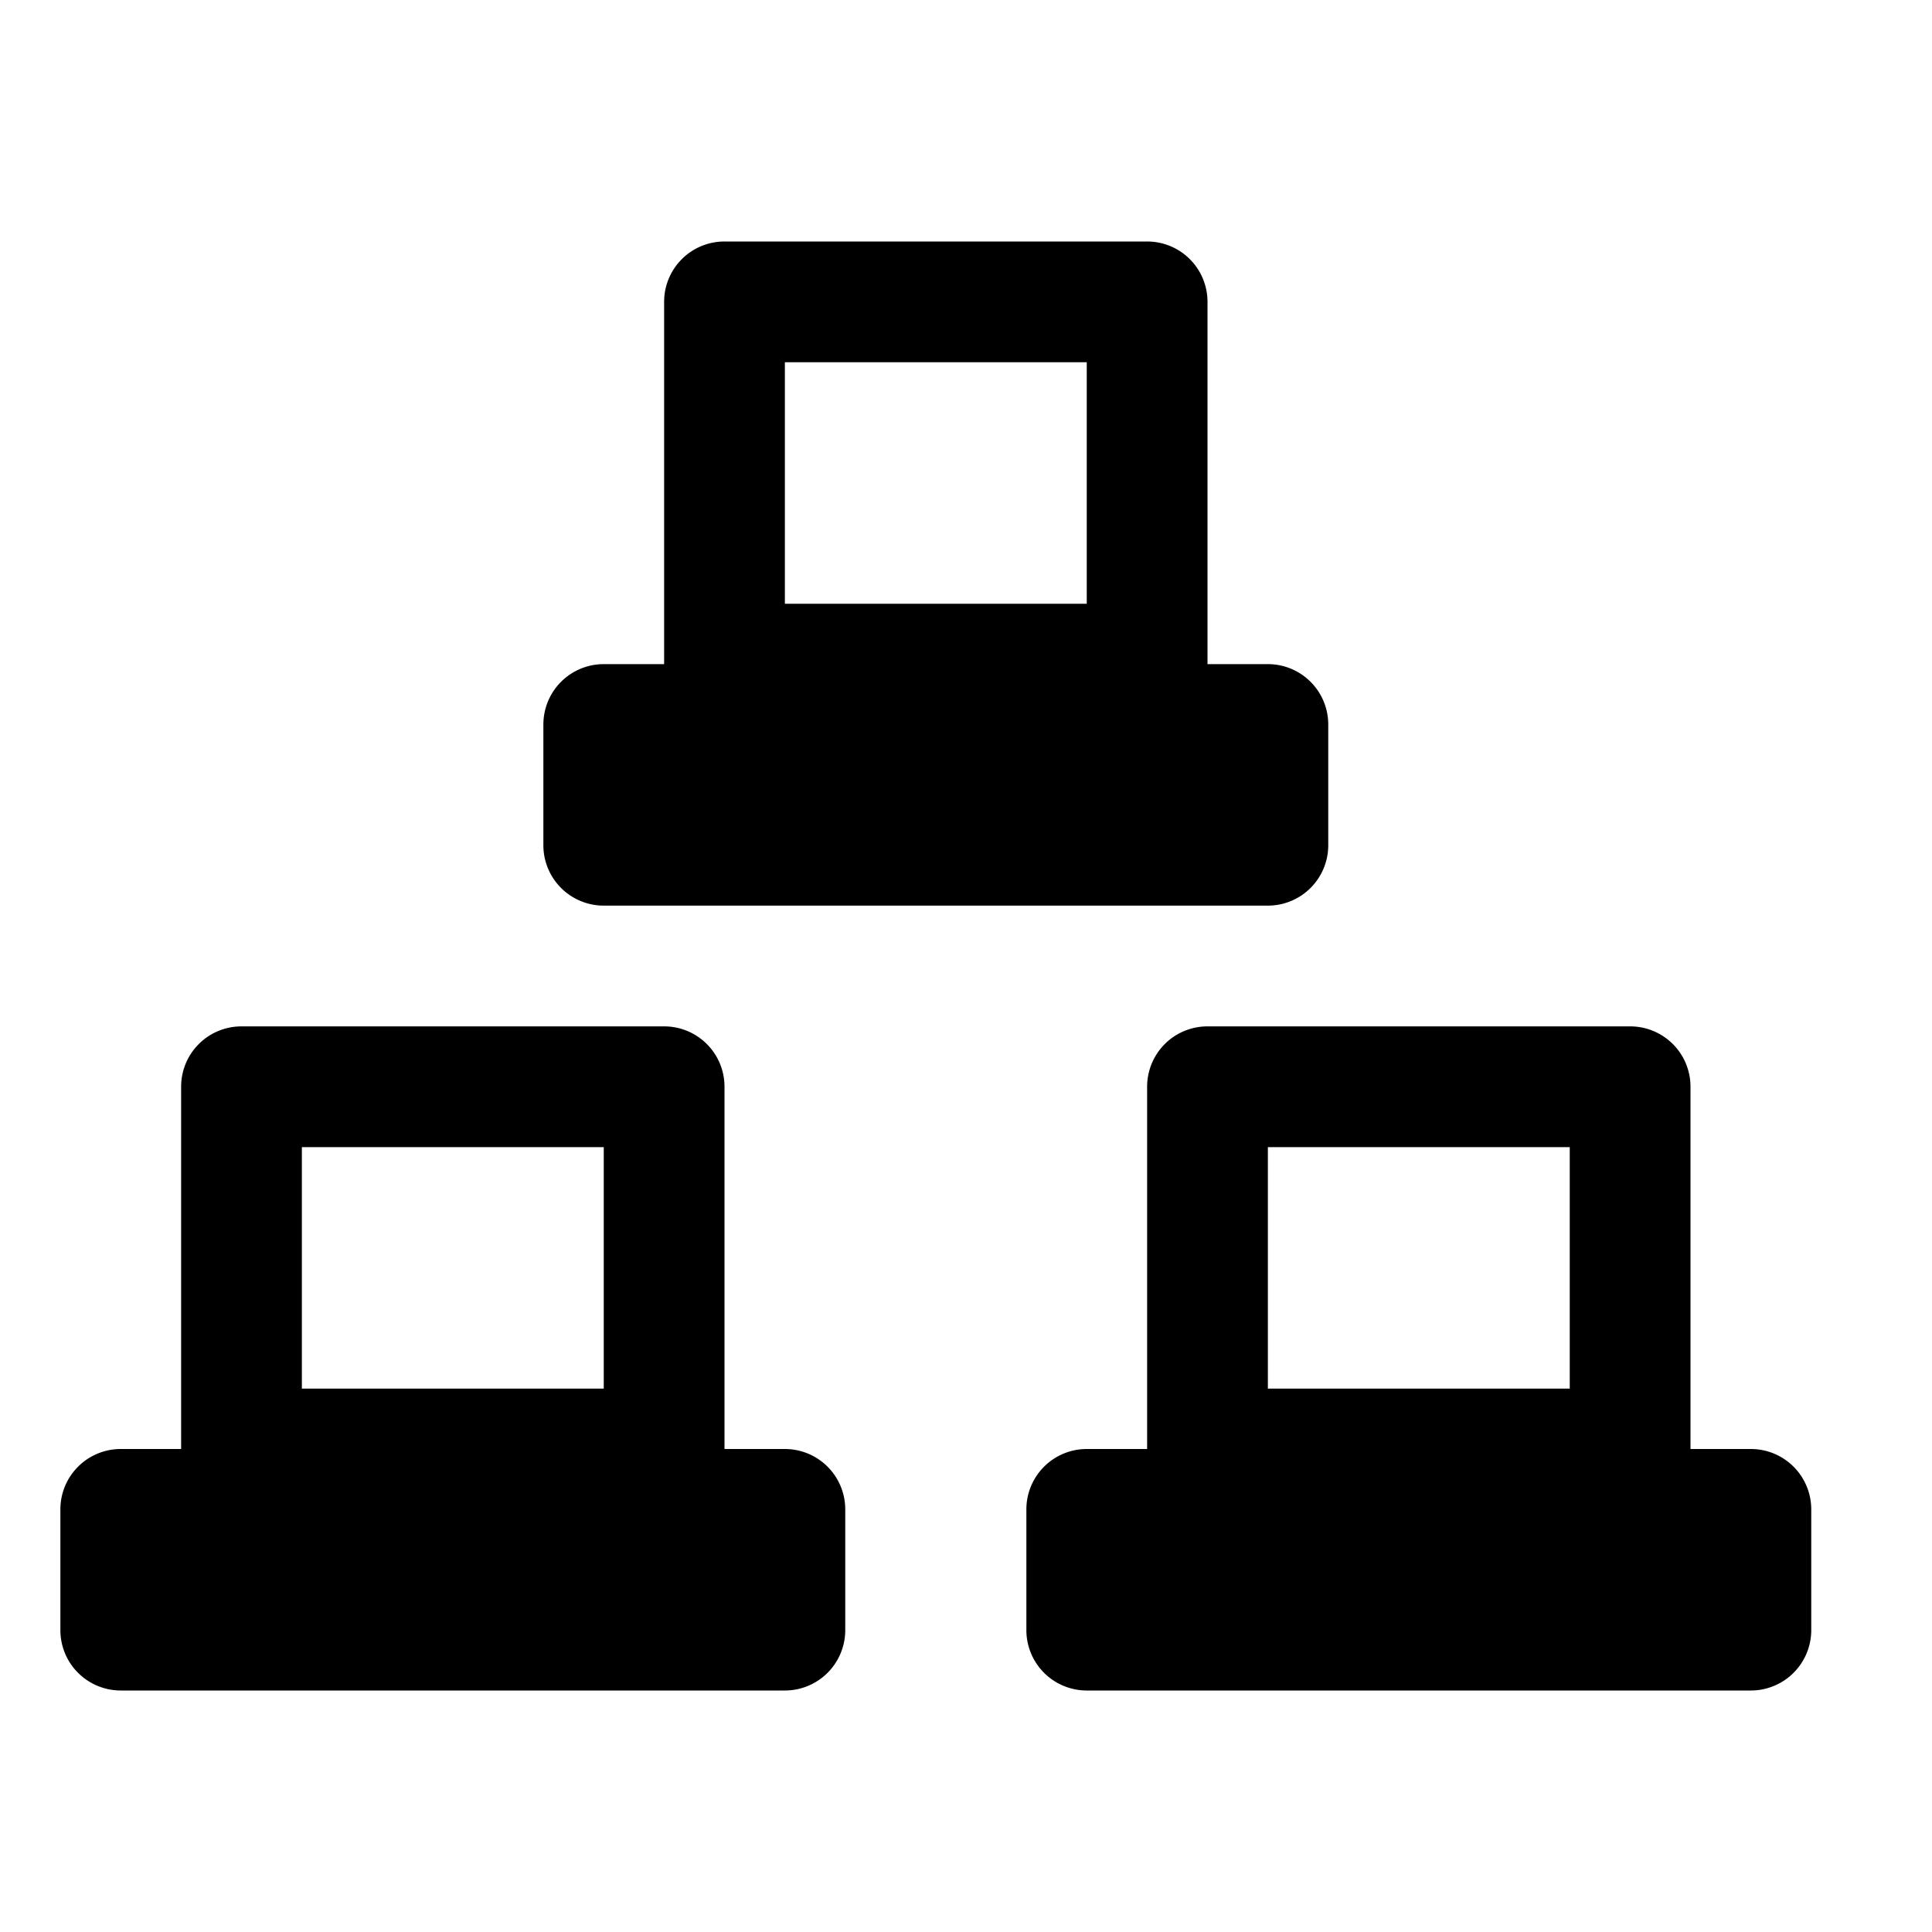 <svg id="glyphicons-basic" xmlns="http://www.w3.org/2000/svg" viewBox="0 0 32 32">
  <path id="computer-network-alt" d="M10,15H21a1,1,0,0,0,1-1V12a1,1,0,0,0-1-1H20V5a.999.999,0,0,0-1-1H12a.999.999,0,0,0-1,1v6H10a1,1,0,0,0-1,1v2A1,1,0,0,0,10,15Zm3-9h5v4H13Zm0,18H12V18a.999.999,0,0,0-1-1H4a.999.999,0,0,0-1,1v6H2a1,1,0,0,0-1,1v2a1,1,0,0,0,1,1H13a1,1,0,0,0,1-1V25A1,1,0,0,0,13,24Zm-3-1H5V19h5Zm19,1H28V18a.999.999,0,0,0-1-1H20a.999.999,0,0,0-1,1v6H18a1,1,0,0,0-1,1v2a1,1,0,0,0,1,1H29a1,1,0,0,0,1-1V25A1,1,0,0,0,29,24Zm-3-1H21V19h5Z"/>
</svg>
